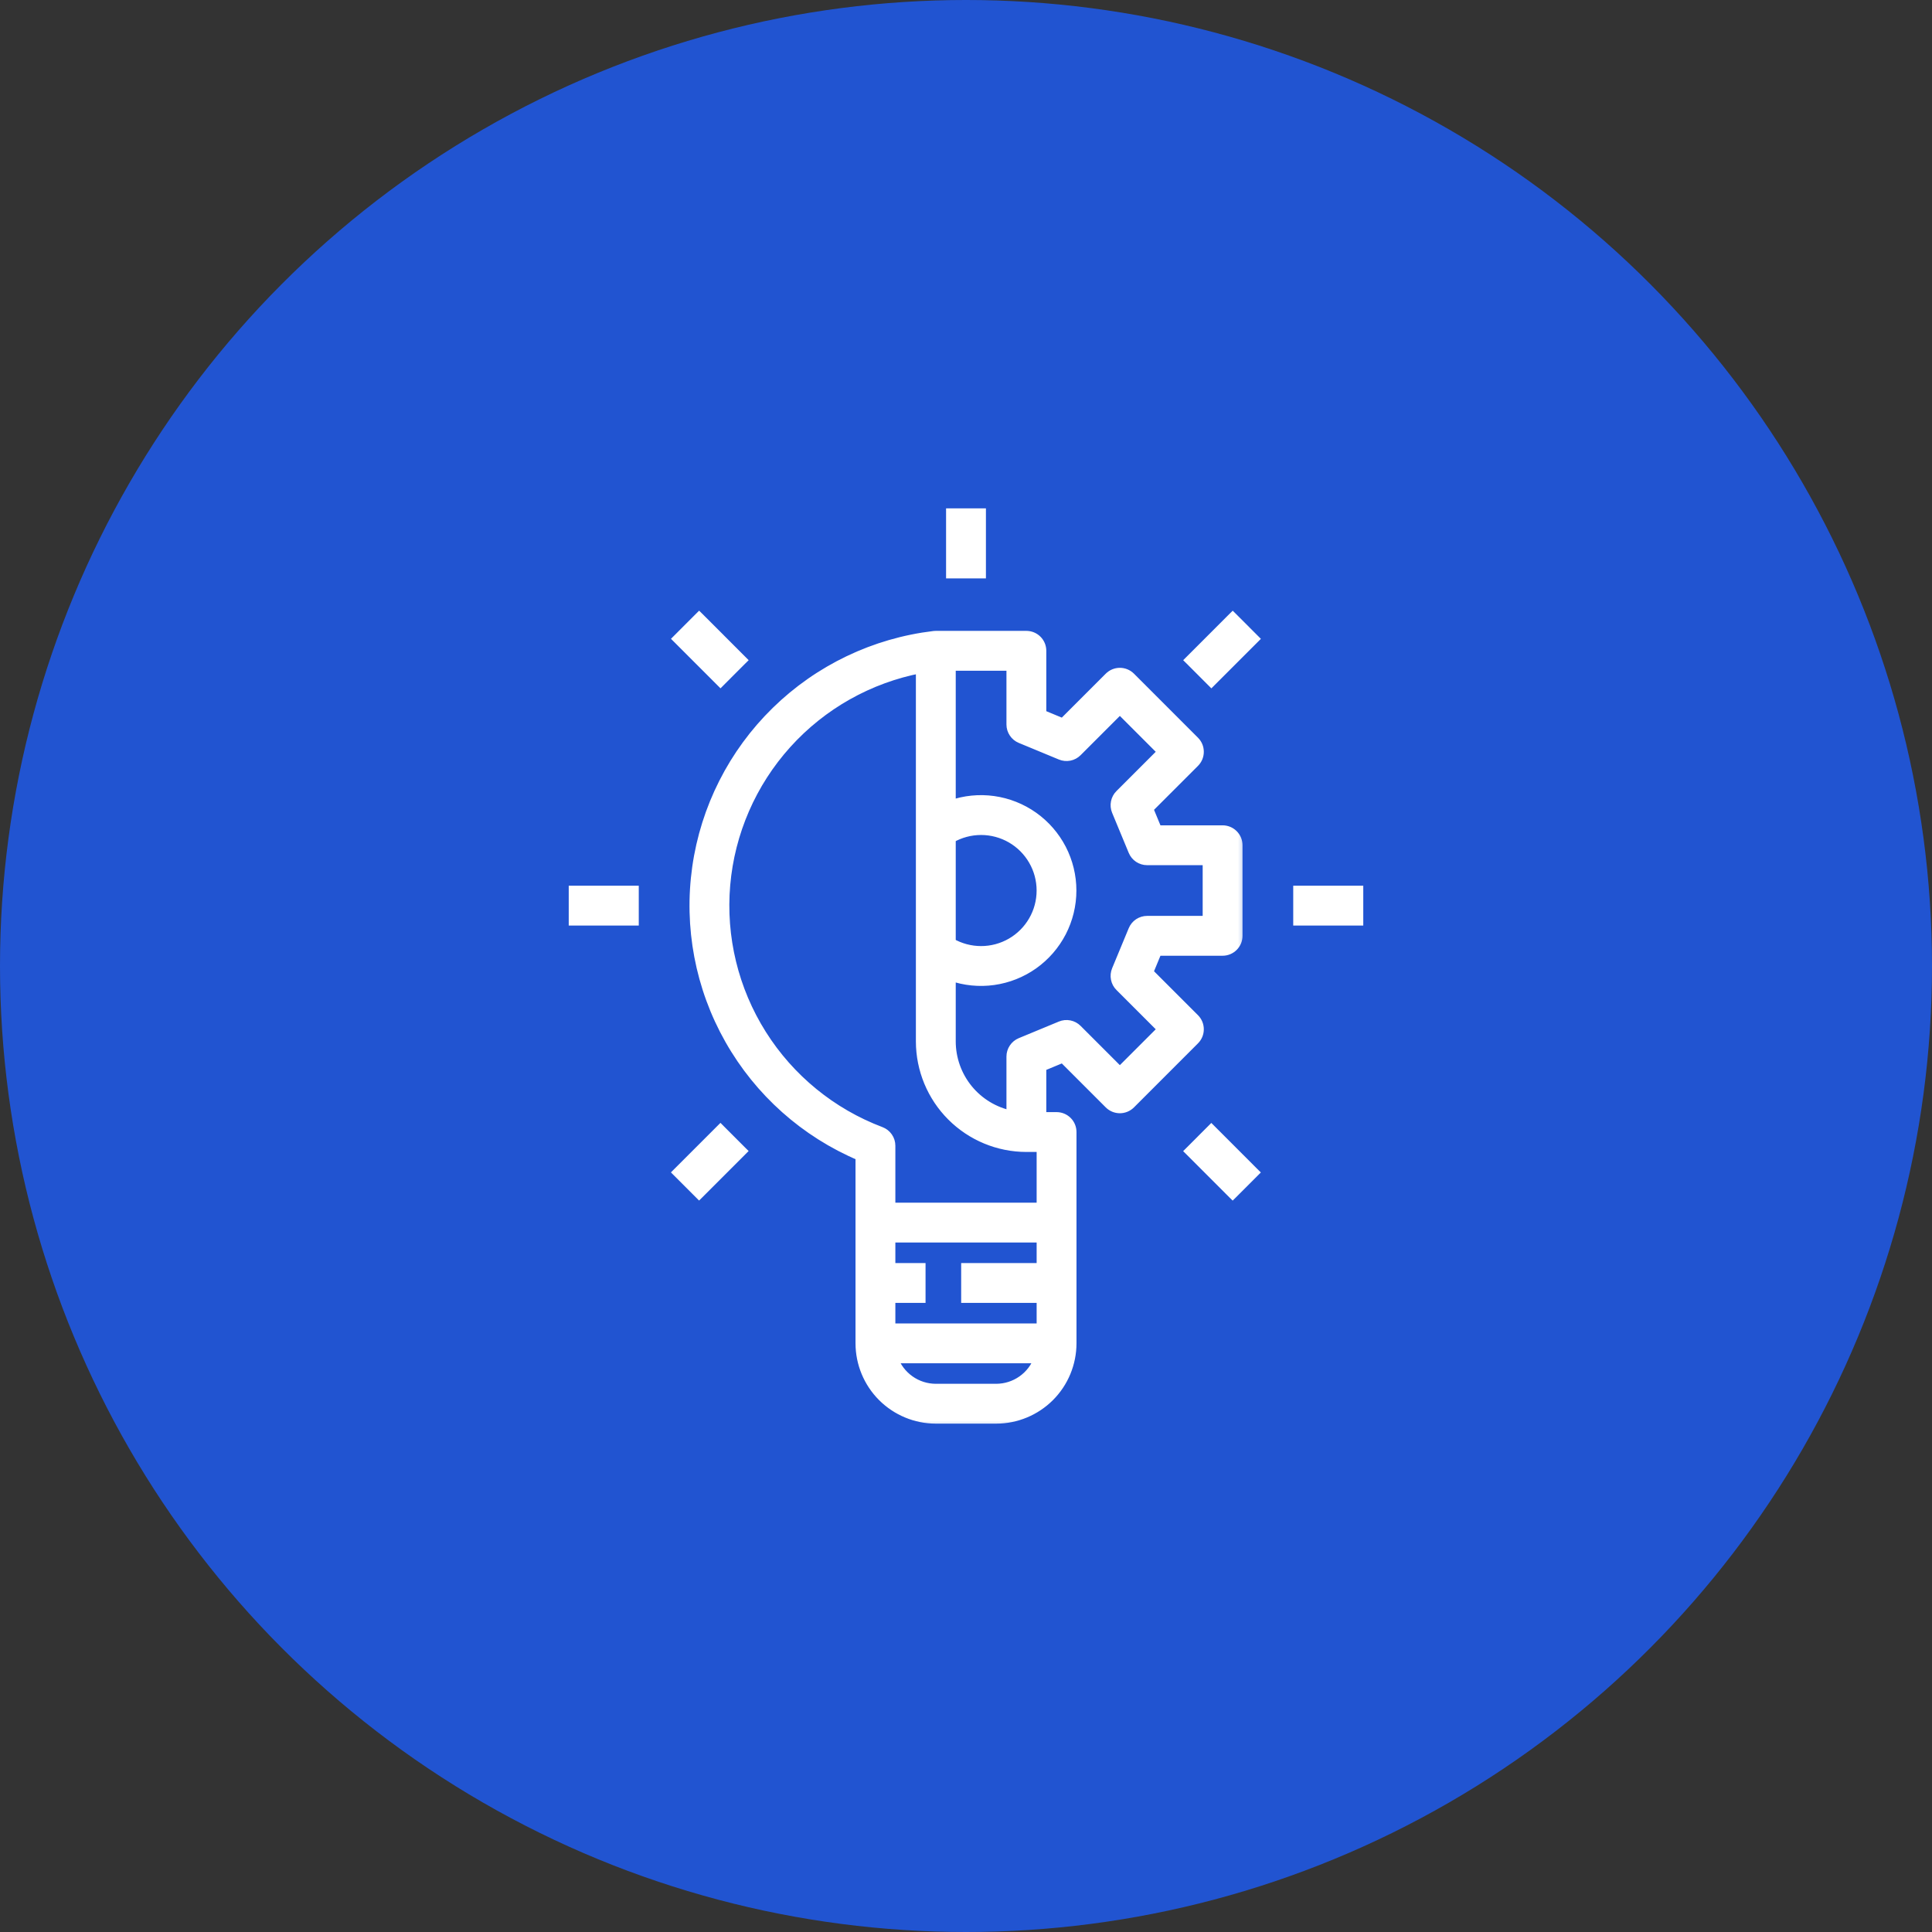 <svg width="80" height="80" viewBox="0 0 80 80" fill="none" xmlns="http://www.w3.org/2000/svg">
<rect x="0" y="0" width="80" height="80" fill="#333333" stroke="none"/>
<circle cx="40" cy="40" r="40" fill="#2154D1"/>
<path d="M39.375 21.15H39.275V21.25V23.75V23.85H39.375H40.625H40.725V23.75V21.25V21.15H40.625H39.375Z" fill="white" stroke="white" stroke-width="0.2"/>
<path d="M27.996 26.381L27.925 26.452L27.996 26.523L29.763 28.29L29.834 28.361L29.905 28.29L30.788 27.406L30.859 27.336L30.788 27.265L29.021 25.497L28.95 25.427L28.879 25.497L27.996 26.381Z" fill="white" stroke="white" stroke-width="0.2"/>
<path d="M23.75 36.775H23.65V36.875V38.125V38.225H23.75H26.25H26.35V38.125V36.875V36.775H26.25H23.75Z" fill="white" stroke="white" stroke-width="0.2"/>
<path d="M27.994 48.475L27.923 48.546L27.994 48.617L28.878 49.501L28.948 49.571L29.019 49.501L30.786 47.733L30.857 47.662L30.786 47.592L29.903 46.708L29.832 46.637L29.761 46.708L27.994 48.475Z" fill="white" stroke="white" stroke-width="0.2"/>
<path d="M49.204 47.595L49.133 47.666L49.204 47.736L50.971 49.504L51.042 49.574L51.113 49.504L51.996 48.62L52.067 48.549L51.996 48.479L50.229 46.711L50.158 46.64L50.087 46.711L49.204 47.595Z" fill="white" stroke="white" stroke-width="0.2"/>
<path d="M53.75 36.775H53.65V36.875V38.125V38.225H53.75H56.25H56.35V38.125V36.875V36.775H56.25H53.75Z" fill="white" stroke="white" stroke-width="0.2"/>
<path d="M49.206 27.266L49.135 27.337L49.206 27.407L50.089 28.291L50.16 28.362L50.231 28.291L51.998 26.524L52.069 26.453L51.998 26.382L51.115 25.498L51.044 25.428L50.973 25.498L49.206 27.266Z" fill="white" stroke="white" stroke-width="0.2"/>
<mask id="path-9-outside-1" maskUnits="userSpaceOnUse" x="27.751" y="25.323" width="24" height="34" fill="black">
<rect fill="white" x="27.751" y="25.323" width="24" height="34"/>
<path d="M38.678 26.327C36.212 26.619 33.913 27.719 32.138 29.455C30.362 31.19 29.211 33.464 28.862 35.922C28.514 38.38 28.988 40.885 30.212 43.045C31.435 45.206 33.338 46.901 35.625 47.867V55.625C35.626 56.453 35.956 57.248 36.542 57.834C37.128 58.419 37.922 58.749 38.75 58.75H41.25C42.079 58.749 42.873 58.419 43.459 57.834C44.045 57.248 44.374 56.453 44.375 55.625V46.875C44.375 46.709 44.31 46.55 44.192 46.433C44.075 46.316 43.916 46.25 43.75 46.25H43.125V44.168L44.014 43.799L45.929 45.714C46.046 45.831 46.205 45.897 46.371 45.897C46.536 45.897 46.695 45.831 46.813 45.714L49.464 43.062C49.522 43.004 49.568 42.935 49.6 42.859C49.631 42.784 49.647 42.702 49.647 42.62C49.647 42.538 49.631 42.457 49.6 42.381C49.568 42.305 49.522 42.236 49.464 42.178L47.55 40.264L47.918 39.375H50.625C50.791 39.375 50.95 39.309 51.067 39.192C51.185 39.075 51.25 38.916 51.25 38.75V35C51.25 34.834 51.185 34.675 51.067 34.558C50.95 34.441 50.791 34.375 50.625 34.375H47.918L47.55 33.486L49.464 31.572C49.522 31.514 49.568 31.445 49.6 31.369C49.631 31.293 49.647 31.212 49.647 31.13C49.647 31.048 49.631 30.966 49.6 30.89C49.568 30.815 49.522 30.746 49.464 30.688L46.813 28.036C46.695 27.919 46.536 27.853 46.371 27.853C46.205 27.853 46.046 27.919 45.929 28.036L44.014 29.951L43.125 29.582V26.948C43.125 26.782 43.06 26.623 42.942 26.506C42.825 26.389 42.666 26.323 42.5 26.323H38.75C38.726 26.323 38.702 26.324 38.678 26.327ZM36.875 47.443C36.875 47.316 36.837 47.192 36.764 47.088C36.692 46.983 36.59 46.904 36.471 46.859C34.432 46.089 32.7 44.674 31.539 42.83C30.377 40.986 29.85 38.812 30.037 36.641C30.225 34.469 31.116 32.418 32.576 30.8C34.036 29.181 35.985 28.084 38.125 27.675V43.125C38.127 44.285 38.588 45.397 39.408 46.217C40.228 47.037 41.34 47.499 42.5 47.5H43.125V50H36.875V47.443ZM43.125 53.75V55H36.875V53.75H38.125V52.5H36.875V51.25H43.125V52.5H40V53.75H43.125ZM41.25 57.5H38.75C38.363 57.499 37.985 57.379 37.669 57.155C37.352 56.931 37.113 56.615 36.983 56.25H43.018C42.888 56.615 42.649 56.931 42.332 57.155C42.016 57.379 41.638 57.499 41.25 57.5ZM39.375 34.709C39.755 34.49 40.187 34.375 40.625 34.375C41.064 34.375 41.495 34.491 41.875 34.71C42.255 34.93 42.57 35.245 42.789 35.625C43.009 36.005 43.124 36.436 43.124 36.875C43.124 37.314 43.009 37.745 42.789 38.125C42.57 38.505 42.255 38.82 41.875 39.04C41.495 39.259 41.064 39.375 40.625 39.375C40.187 39.375 39.755 39.26 39.375 39.041V34.709ZM39.375 40.412C39.941 40.611 40.546 40.672 41.14 40.589C41.733 40.506 42.299 40.282 42.788 39.936C43.277 39.589 43.676 39.13 43.952 38.598C44.227 38.065 44.371 37.475 44.371 36.875C44.371 36.276 44.227 35.685 43.952 35.152C43.676 34.62 43.277 34.161 42.788 33.815C42.299 33.468 41.733 33.244 41.14 33.161C40.546 33.078 39.941 33.139 39.375 33.338V27.573H41.875V30C41.875 30.124 41.912 30.244 41.981 30.347C42.049 30.45 42.147 30.53 42.261 30.577L43.922 31.265C44.036 31.312 44.162 31.325 44.283 31.301C44.404 31.277 44.516 31.217 44.603 31.13L46.371 29.362L48.139 31.13L46.371 32.898C46.283 32.985 46.224 33.096 46.2 33.218C46.175 33.339 46.188 33.464 46.235 33.579L46.923 35.239C46.97 35.353 47.05 35.451 47.153 35.52C47.256 35.588 47.377 35.625 47.5 35.625H50V38.125H47.5C47.377 38.125 47.256 38.162 47.153 38.23C47.05 38.299 46.97 38.397 46.923 38.511L46.235 40.171C46.188 40.285 46.175 40.411 46.2 40.532C46.224 40.654 46.283 40.765 46.371 40.852L48.139 42.62L46.371 44.388L44.603 42.62C44.516 42.533 44.404 42.473 44.283 42.449C44.162 42.425 44.036 42.437 43.922 42.485L42.261 43.173C42.147 43.22 42.049 43.3 41.981 43.403C41.912 43.505 41.875 43.626 41.875 43.75V46.187C41.17 46.042 40.536 45.658 40.081 45.101C39.626 44.543 39.376 43.845 39.375 43.125V40.412Z"/>
</mask>
<path d="M38.678 26.327C36.212 26.619 33.913 27.719 32.138 29.455C30.362 31.19 29.211 33.464 28.862 35.922C28.514 38.38 28.988 40.885 30.212 43.045C31.435 45.206 33.338 46.901 35.625 47.867V55.625C35.626 56.453 35.956 57.248 36.542 57.834C37.128 58.419 37.922 58.749 38.75 58.75H41.25C42.079 58.749 42.873 58.419 43.459 57.834C44.045 57.248 44.374 56.453 44.375 55.625V46.875C44.375 46.709 44.31 46.55 44.192 46.433C44.075 46.316 43.916 46.25 43.75 46.25H43.125V44.168L44.014 43.799L45.929 45.714C46.046 45.831 46.205 45.897 46.371 45.897C46.536 45.897 46.695 45.831 46.813 45.714L49.464 43.062C49.522 43.004 49.568 42.935 49.6 42.859C49.631 42.784 49.647 42.702 49.647 42.62C49.647 42.538 49.631 42.457 49.6 42.381C49.568 42.305 49.522 42.236 49.464 42.178L47.55 40.264L47.918 39.375H50.625C50.791 39.375 50.95 39.309 51.067 39.192C51.185 39.075 51.25 38.916 51.25 38.75V35C51.25 34.834 51.185 34.675 51.067 34.558C50.95 34.441 50.791 34.375 50.625 34.375H47.918L47.55 33.486L49.464 31.572C49.522 31.514 49.568 31.445 49.6 31.369C49.631 31.293 49.647 31.212 49.647 31.13C49.647 31.048 49.631 30.966 49.6 30.89C49.568 30.815 49.522 30.746 49.464 30.688L46.813 28.036C46.695 27.919 46.536 27.853 46.371 27.853C46.205 27.853 46.046 27.919 45.929 28.036L44.014 29.951L43.125 29.582V26.948C43.125 26.782 43.06 26.623 42.942 26.506C42.825 26.389 42.666 26.323 42.5 26.323H38.75C38.726 26.323 38.702 26.324 38.678 26.327ZM36.875 47.443C36.875 47.316 36.837 47.192 36.764 47.088C36.692 46.983 36.59 46.904 36.471 46.859C34.432 46.089 32.7 44.674 31.539 42.83C30.377 40.986 29.85 38.812 30.037 36.641C30.225 34.469 31.116 32.418 32.576 30.8C34.036 29.181 35.985 28.084 38.125 27.675V43.125C38.127 44.285 38.588 45.397 39.408 46.217C40.228 47.037 41.34 47.499 42.5 47.5H43.125V50H36.875V47.443ZM43.125 53.75V55H36.875V53.75H38.125V52.5H36.875V51.25H43.125V52.5H40V53.75H43.125ZM41.25 57.5H38.75C38.363 57.499 37.985 57.379 37.669 57.155C37.352 56.931 37.113 56.615 36.983 56.25H43.018C42.888 56.615 42.649 56.931 42.332 57.155C42.016 57.379 41.638 57.499 41.25 57.5ZM39.375 34.709C39.755 34.49 40.187 34.375 40.625 34.375C41.064 34.375 41.495 34.491 41.875 34.71C42.255 34.93 42.57 35.245 42.789 35.625C43.009 36.005 43.124 36.436 43.124 36.875C43.124 37.314 43.009 37.745 42.789 38.125C42.57 38.505 42.255 38.82 41.875 39.04C41.495 39.259 41.064 39.375 40.625 39.375C40.187 39.375 39.755 39.26 39.375 39.041V34.709ZM39.375 40.412C39.941 40.611 40.546 40.672 41.14 40.589C41.733 40.506 42.299 40.282 42.788 39.936C43.277 39.589 43.676 39.13 43.952 38.598C44.227 38.065 44.371 37.475 44.371 36.875C44.371 36.276 44.227 35.685 43.952 35.152C43.676 34.62 43.277 34.161 42.788 33.815C42.299 33.468 41.733 33.244 41.14 33.161C40.546 33.078 39.941 33.139 39.375 33.338V27.573H41.875V30C41.875 30.124 41.912 30.244 41.981 30.347C42.049 30.45 42.147 30.53 42.261 30.577L43.922 31.265C44.036 31.312 44.162 31.325 44.283 31.301C44.404 31.277 44.516 31.217 44.603 31.13L46.371 29.362L48.139 31.13L46.371 32.898C46.283 32.985 46.224 33.096 46.2 33.218C46.175 33.339 46.188 33.464 46.235 33.579L46.923 35.239C46.97 35.353 47.05 35.451 47.153 35.52C47.256 35.588 47.377 35.625 47.5 35.625H50V38.125H47.5C47.377 38.125 47.256 38.162 47.153 38.23C47.05 38.299 46.97 38.397 46.923 38.511L46.235 40.171C46.188 40.285 46.175 40.411 46.2 40.532C46.224 40.654 46.283 40.765 46.371 40.852L48.139 42.62L46.371 44.388L44.603 42.62C44.516 42.533 44.404 42.473 44.283 42.449C44.162 42.425 44.036 42.437 43.922 42.485L42.261 43.173C42.147 43.22 42.049 43.3 41.981 43.403C41.912 43.505 41.875 43.626 41.875 43.75V46.187C41.17 46.042 40.536 45.658 40.081 45.101C39.626 44.543 39.376 43.845 39.375 43.125V40.412Z" fill="white"/>
<path d="M38.678 26.327C36.212 26.619 33.913 27.719 32.138 29.455C30.362 31.19 29.211 33.464 28.862 35.922C28.514 38.38 28.988 40.885 30.212 43.045C31.435 45.206 33.338 46.901 35.625 47.867V55.625C35.626 56.453 35.956 57.248 36.542 57.834C37.128 58.419 37.922 58.749 38.75 58.75H41.25C42.079 58.749 42.873 58.419 43.459 57.834C44.045 57.248 44.374 56.453 44.375 55.625V46.875C44.375 46.709 44.31 46.55 44.192 46.433C44.075 46.316 43.916 46.25 43.75 46.25H43.125V44.168L44.014 43.799L45.929 45.714C46.046 45.831 46.205 45.897 46.371 45.897C46.536 45.897 46.695 45.831 46.813 45.714L49.464 43.062C49.522 43.004 49.568 42.935 49.6 42.859C49.631 42.784 49.647 42.702 49.647 42.62C49.647 42.538 49.631 42.457 49.6 42.381C49.568 42.305 49.522 42.236 49.464 42.178L47.55 40.264L47.918 39.375H50.625C50.791 39.375 50.95 39.309 51.067 39.192C51.185 39.075 51.25 38.916 51.25 38.75V35C51.25 34.834 51.185 34.675 51.067 34.558C50.95 34.441 50.791 34.375 50.625 34.375H47.918L47.55 33.486L49.464 31.572C49.522 31.514 49.568 31.445 49.6 31.369C49.631 31.293 49.647 31.212 49.647 31.13C49.647 31.048 49.631 30.966 49.6 30.89C49.568 30.815 49.522 30.746 49.464 30.688L46.813 28.036C46.695 27.919 46.536 27.853 46.371 27.853C46.205 27.853 46.046 27.919 45.929 28.036L44.014 29.951L43.125 29.582V26.948C43.125 26.782 43.06 26.623 42.942 26.506C42.825 26.389 42.666 26.323 42.5 26.323H38.75C38.726 26.323 38.702 26.324 38.678 26.327ZM36.875 47.443C36.875 47.316 36.837 47.192 36.764 47.088C36.692 46.983 36.59 46.904 36.471 46.859C34.432 46.089 32.7 44.674 31.539 42.83C30.377 40.986 29.85 38.812 30.037 36.641C30.225 34.469 31.116 32.418 32.576 30.8C34.036 29.181 35.985 28.084 38.125 27.675V43.125C38.127 44.285 38.588 45.397 39.408 46.217C40.228 47.037 41.34 47.499 42.5 47.5H43.125V50H36.875V47.443ZM43.125 53.75V55H36.875V53.75H38.125V52.5H36.875V51.25H43.125V52.5H40V53.75H43.125ZM41.25 57.5H38.75C38.363 57.499 37.985 57.379 37.669 57.155C37.352 56.931 37.113 56.615 36.983 56.25H43.018C42.888 56.615 42.649 56.931 42.332 57.155C42.016 57.379 41.638 57.499 41.25 57.5ZM39.375 34.709C39.755 34.49 40.187 34.375 40.625 34.375C41.064 34.375 41.495 34.491 41.875 34.71C42.255 34.93 42.57 35.245 42.789 35.625C43.009 36.005 43.124 36.436 43.124 36.875C43.124 37.314 43.009 37.745 42.789 38.125C42.57 38.505 42.255 38.82 41.875 39.04C41.495 39.259 41.064 39.375 40.625 39.375C40.187 39.375 39.755 39.26 39.375 39.041V34.709ZM39.375 40.412C39.941 40.611 40.546 40.672 41.14 40.589C41.733 40.506 42.299 40.282 42.788 39.936C43.277 39.589 43.676 39.13 43.952 38.598C44.227 38.065 44.371 37.475 44.371 36.875C44.371 36.276 44.227 35.685 43.952 35.152C43.676 34.62 43.277 34.161 42.788 33.815C42.299 33.468 41.733 33.244 41.14 33.161C40.546 33.078 39.941 33.139 39.375 33.338V27.573H41.875V30C41.875 30.124 41.912 30.244 41.981 30.347C42.049 30.45 42.147 30.53 42.261 30.577L43.922 31.265C44.036 31.312 44.162 31.325 44.283 31.301C44.404 31.277 44.516 31.217 44.603 31.13L46.371 29.362L48.139 31.13L46.371 32.898C46.283 32.985 46.224 33.096 46.2 33.218C46.175 33.339 46.188 33.464 46.235 33.579L46.923 35.239C46.97 35.353 47.05 35.451 47.153 35.52C47.256 35.588 47.377 35.625 47.5 35.625H50V38.125H47.5C47.377 38.125 47.256 38.162 47.153 38.23C47.05 38.299 46.97 38.397 46.923 38.511L46.235 40.171C46.188 40.285 46.175 40.411 46.2 40.532C46.224 40.654 46.283 40.765 46.371 40.852L48.139 42.62L46.371 44.388L44.603 42.62C44.516 42.533 44.404 42.473 44.283 42.449C44.162 42.425 44.036 42.437 43.922 42.485L42.261 43.173C42.147 43.22 42.049 43.3 41.981 43.403C41.912 43.505 41.875 43.626 41.875 43.75V46.187C41.17 46.042 40.536 45.658 40.081 45.101C39.626 44.543 39.376 43.845 39.375 43.125V40.412Z" stroke="white" stroke-width="0.4" mask="url(#path-9-outside-1)"/>
</svg>
